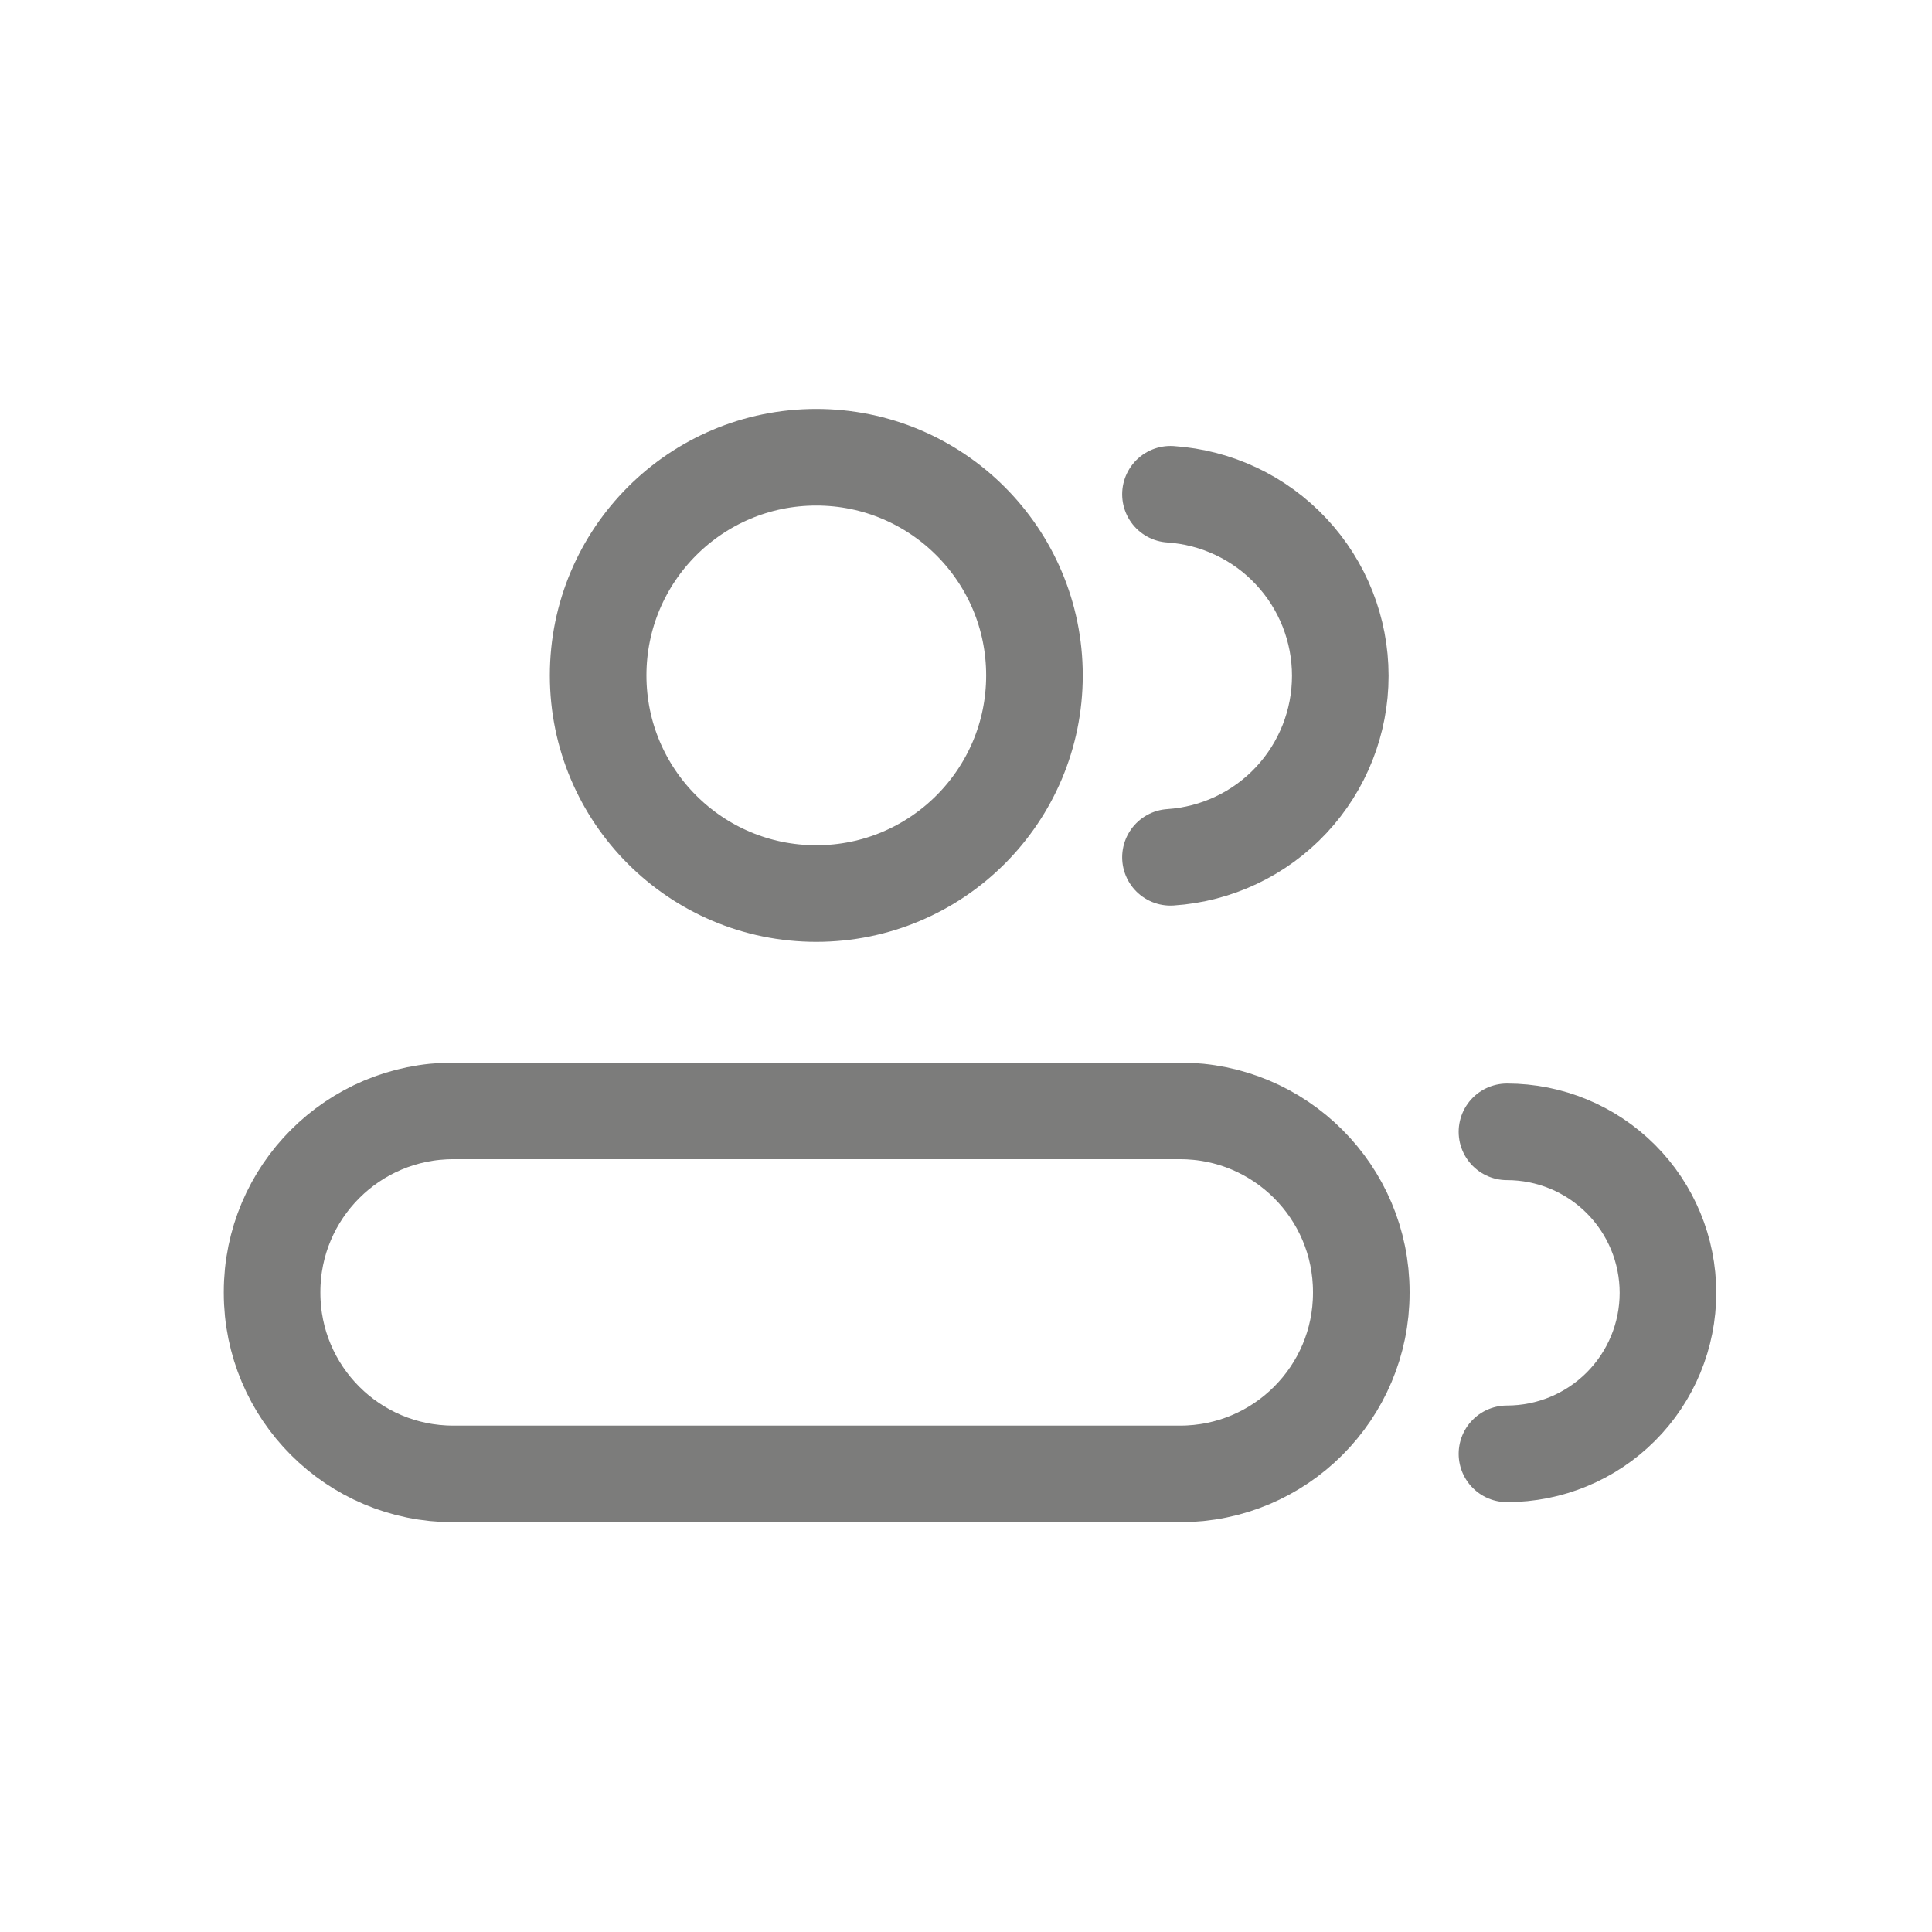 <svg width="30" height="30" viewBox="0 0 30 30" fill="none" xmlns="http://www.w3.org/2000/svg">
<path d="M12.675 13.875C14.546 13.875 16.063 12.358 16.063 10.488C16.063 8.617 14.546 7.1 12.675 7.1C10.804 7.1 9.288 8.617 9.288 10.488C9.288 12.358 10.804 13.875 12.675 13.875Z" stroke="#7C7C7B" stroke-width="1.5" stroke-linecap="round" stroke-linejoin="round"/>
<path d="M18.175 7.675C18.89 7.723 19.561 8.04 20.05 8.564C20.54 9.087 20.812 9.777 20.812 10.494C20.812 11.21 20.54 11.9 20.05 12.424C19.561 12.947 18.89 13.265 18.175 13.312" stroke="#7C7C7B" stroke-width="1.5" stroke-linecap="round" stroke-linejoin="round"/>
<path d="M18.325 17.25H7.038C5.484 17.25 4.225 18.509 4.225 20.062V20.075C4.225 21.628 5.484 22.887 7.038 22.887H18.325C19.878 22.887 21.138 21.628 21.138 20.075V20.062C21.138 18.509 19.878 17.25 18.325 17.25Z" stroke="#7C7C7B" stroke-width="1.5" stroke-linecap="round" stroke-linejoin="round"/>
<path d="M23.4 17.575C24.063 17.575 24.699 17.838 25.168 18.307C25.637 18.776 25.9 19.412 25.9 20.075C25.9 20.738 25.637 21.374 25.168 21.843C24.699 22.312 24.063 22.575 23.4 22.575" stroke="#7C7C7B" stroke-width="1.5" stroke-linecap="round" stroke-linejoin="round"/>
</svg>
